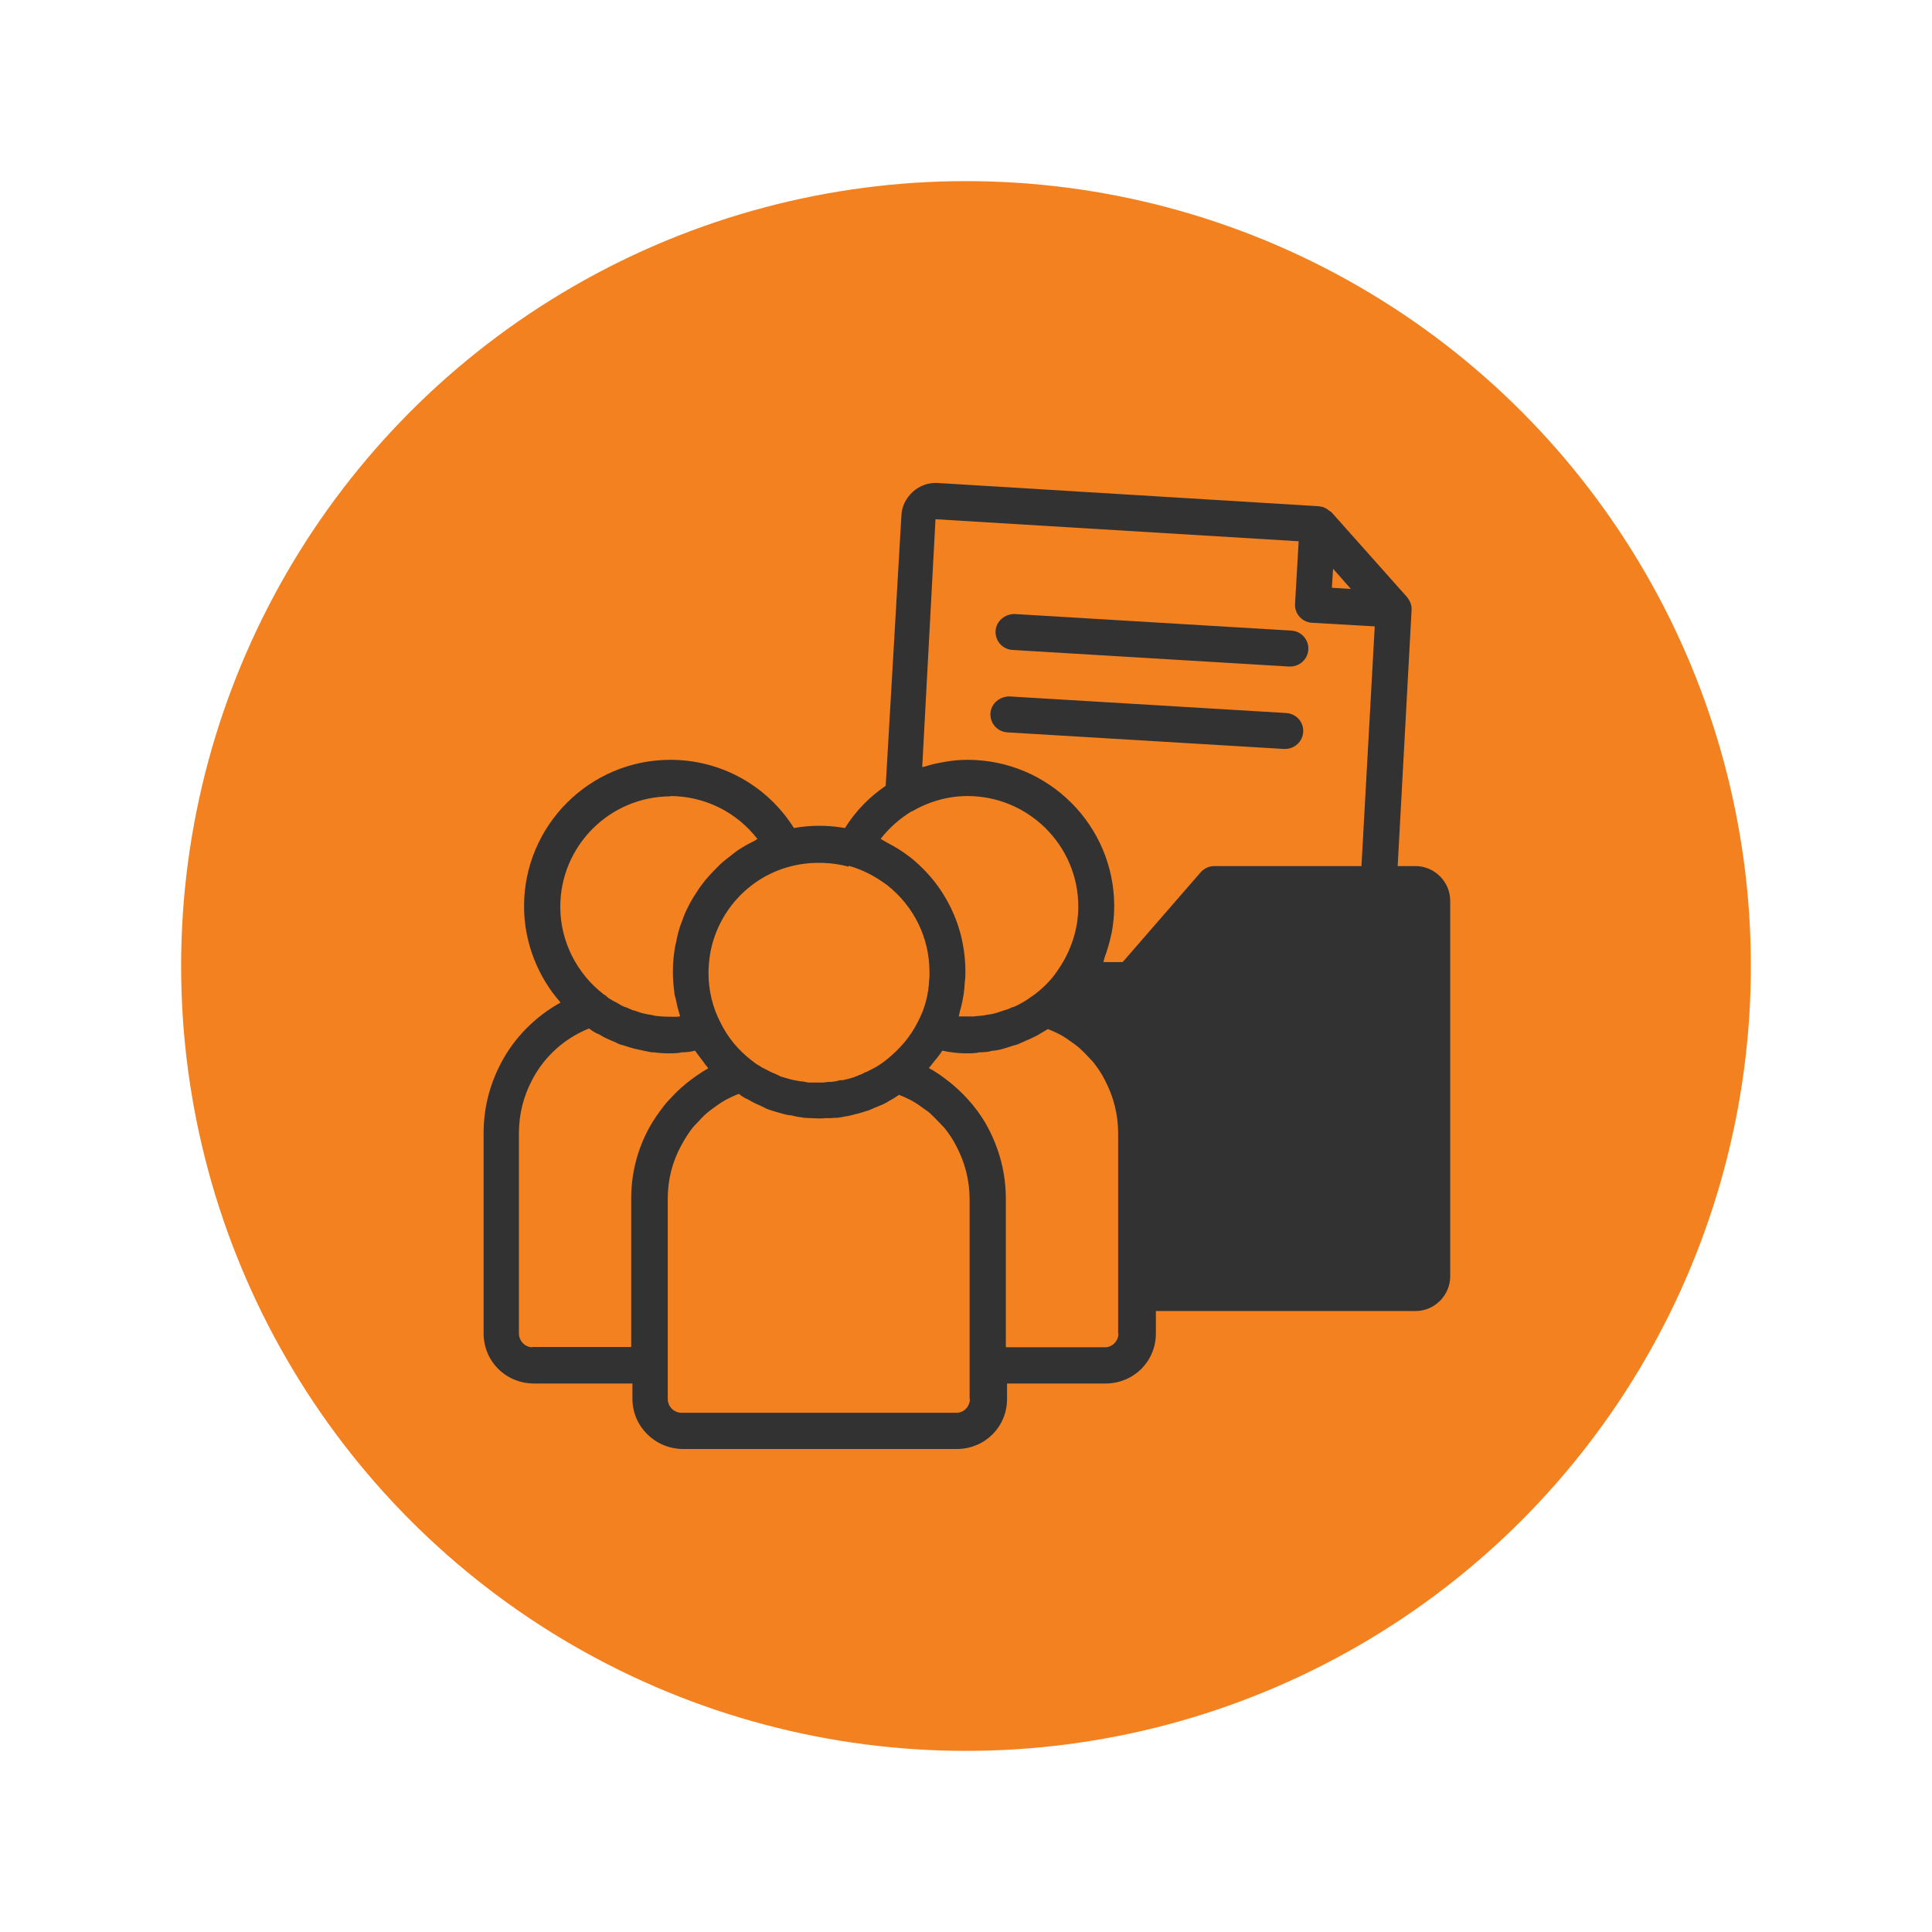 <?xml version="1.0" encoding="UTF-8"?><svg id="a" xmlns="http://www.w3.org/2000/svg" viewBox="0 0 64 64"><defs><style>.b{fill:#323232;}.c{fill:#f48120;}</style></defs><circle class="c" cx="32" cy="32" r="26"/><g><path class="b" d="M46.85,28.69h-.55l.46-8.47s0-.05,0-.07c0-.03,0-.06-.01-.09-.02-.09-.06-.18-.12-.25,0,0,0-.02-.01-.02l-2.52-2.83s-.04-.02-.05-.03c-.06-.05-.12-.09-.19-.12-.04-.02-.08-.02-.12-.03-.02,0-.03-.01-.05-.01l-12.62-.77c-.3-.02-.6,.08-.83,.29s-.37,.49-.38,.79l-.52,8.95c-.54,.37-1,.84-1.35,1.4-.56-.1-1.14-.1-1.69,0-.88-1.4-2.41-2.26-4.09-2.26-2.68,0-4.85,2.18-4.85,4.85,0,1.19,.45,2.33,1.21,3.19-.83,.46-1.52,1.15-1.96,1.98-.39,.73-.59,1.52-.59,2.35v6.63c0,.91,.71,1.64,1.64,1.66h3.29v.51c0,.9,.73,1.64,1.65,1.66h9.13c.91-.02,1.63-.74,1.63-1.66v-.51h3.3c.91-.02,1.63-.74,1.63-1.66v-.74h8.6c.63,0,1.15-.52,1.15-1.15v-12.44c0-.63-.52-1.15-1.15-1.15Zm-2.69-9.85l.59,.67-.63-.04,.04-.63Zm-13.17-1.64l12.03,.73-.12,2.07c-.02,.33,.23,.61,.56,.63l2.08,.12-.44,7.94h-4.88c-.17,0-.34,.08-.45,.21l-2.58,2.97h-.64s.03-.1,.04-.15c.07-.19,.13-.38,.18-.58,.02-.09,.04-.17,.06-.26,.05-.28,.08-.57,.08-.86,0-2.68-2.18-4.85-4.86-4.85-.24,0-.47,.02-.71,.06-.07,.01-.15,.03-.22,.04-.16,.03-.32,.07-.47,.12-.03,.01-.07,.01-.1,.02l.44-8.22Zm-.78,9.68c.56-.33,1.2-.51,1.84-.51,2.02,0,3.67,1.64,3.67,3.66,0,.74-.24,1.48-.68,2.11-.19,.29-.45,.56-.75,.79-.16,.11-.31,.23-.53,.34-.04,.02-.07,.04-.14,.07-.07,.02-.13,.04-.18,.07-.03,.01-.07,.02-.1,.04-.04,0-.07,.02-.11,.03-.08,.03-.18,.06-.28,.09-.07,.02-.12,.03-.28,.05-.08,.02-.16,.03-.33,.04-.09,.02-.19,.01-.28,.01-.07,0-.16,0-.25,0h-.05s.02-.09,.03-.13c.01-.05,.02-.1,.04-.15,.07-.28,.12-.57,.13-.86,.02-.13,.02-.24,.02-.34,0-1.5-.67-2.88-1.85-3.81-.24-.18-.49-.34-.75-.47-.04-.02-.08-.05-.12-.07-.03-.02-.06-.04-.09-.05,.29-.37,.64-.68,1.04-.92Zm-2.1,1.8c.45,.12,.89,.35,1.29,.65,.88,.7,1.39,1.74,1.39,2.87,0,.06,0,.12,0,.14,0,.04-.01,.07-.01,.11-.02,.49-.14,.96-.38,1.41-.24,.48-.59,.89-1.04,1.25-.14,.11-.3,.22-.46,.3-.04,.02-.15,.07-.19,.1h-.03c-.05,.03-.1,.05-.15,.08-.05,.01-.1,.04-.15,.06-.03,0-.06,.02-.08,.03-.08,.03-.16,.05-.25,.07-.06,.01-.11,.03-.1,.03h-.01c-.08,0-.14,0-.21,.03h0s-.09,.02-.2,.03h-.06c-.06,0-.12,.01-.19,.02-.11,0-.22,0-.33,0-.06,0-.12,0-.18,0-.07-.02-.19-.04-.25-.04-.1-.02-.2-.03-.35-.07-.07-.02-.14-.04-.21-.06-.03-.01-.07-.02-.1-.03-.09-.05-.21-.1-.26-.12-.07-.03-.13-.06-.26-.13-.05-.02-.1-.05-.21-.12-.04-.02-.1-.06-.14-.09-.04-.03-.04-.04-.09-.07-.44-.34-.79-.76-1.03-1.25-.27-.52-.4-1.07-.4-1.65,0-.21,.02-.41,.05-.61,.23-1.38,1.25-2.54,2.63-2.91,.62-.17,1.33-.17,1.96,0Zm-5.92-2.31c1.15,0,2.21,.53,2.9,1.42h0s-.06,.04-.09,.06c-.19,.09-.38,.2-.55,.31-.07,.05-.14,.1-.21,.16-.13,.1-.25,.19-.37,.3-.07,.07-.14,.14-.21,.21-.1,.11-.2,.21-.3,.33-.06,.08-.12,.16-.18,.24-.08,.12-.16,.24-.24,.37-.05,.09-.1,.17-.14,.26-.07,.13-.13,.27-.18,.41-.03,.09-.07,.18-.1,.27-.05,.16-.09,.32-.12,.49-.02,.08-.04,.16-.05,.24-.04,.25-.06,.5-.06,.76,0,.23,.02,.46,.05,.68,0,.07,.02,.13,.04,.19,.03,.16,.07,.33,.12,.49,.01,.04,.02,.08,.03,.11h-.02c-.09,.02-.2,.01-.29,.01-.12,0-.23,0-.43-.02-.04,0-.09-.01-.22-.04-.08-.01-.17-.03-.26-.05-.1-.02-.19-.06-.28-.09-.03,0-.05-.02-.08-.02-.07-.03-.22-.1-.27-.11-.06-.02-.12-.06-.26-.14-.07-.03-.1-.05-.2-.11-.02-.01-.07-.04-.09-.06-.04-.04-.07-.07-.13-.1-.9-.69-1.44-1.77-1.44-2.9,0-2.02,1.64-3.66,3.66-3.66Zm-4.55,18.26c-.25,0-.45-.21-.45-.46v-6.63c0-.63,.15-1.23,.45-1.79,.4-.76,1.07-1.36,1.87-1.68,.01,0,.02,.01,.03,.02,.13,.1,.25,.16,.3,.17,.11,.07,.26,.15,.37,.19,.07,.03,.12,.06,.19,.08,.06,.04,.15,.08,.26,.1,.11,.04,.22,.07,.32,.1,.11,.03,.23,.05,.41,.09,.13,.03,.25,.05,.28,.04,.33,.05,.8,.04,.9,0,.16,0,.34-.02,.42-.05h.04c.08,.12,.17,.23,.26,.35,.04,.06,.08,.12,.13,.17,.01,.02,.03,.04,.04,.06-.25,.14-.47,.3-.69,.47-.07,.05-.12,.11-.19,.16-.16,.14-.3,.29-.44,.44-.06,.06-.11,.13-.16,.19-.17,.22-.33,.45-.47,.7-.4,.73-.6,1.52-.6,2.35v4.92h-3.28Zm14.49,1.71c0,.25-.2,.46-.44,.46h-9.11c-.26,0-.46-.21-.46-.46v-6.63c0-.63,.15-1.23,.46-1.79,.11-.2,.23-.39,.37-.57,.05-.06,.1-.11,.16-.17,.1-.11,.2-.22,.32-.32,.07-.06,.14-.11,.21-.16,.11-.08,.22-.16,.34-.23,.08-.05,.17-.09,.25-.13,.08-.04,.16-.07,.23-.1h.02c.11,.09,.22,.15,.28,.17,.15,.09,.29,.16,.37,.19,.06,.03,.11,.05,.17,.08,.08,.05,.17,.08,.27,.11,.09,.03,.2,.06,.34,.1,.13,.04,.27,.06,.32,.06,.1,.03,.2,.05,.31,.06,.1,.03,.21,.02,.32,.03,.09,0,.17,.01,.26,.01,.08,0,.16,0,.25-.01,.05,0,.1,0,.14,0,.02,0,.11-.01,.13-.01,0,0,.04,0,.07,0,0,0,.01,0,.02,0h0c.1-.01,.19-.03,.28-.05h.03c.1-.02,.19-.04,.29-.07,.13-.03,.24-.06,.35-.1,.09-.02,.18-.06,.26-.1,.06-.02,.12-.05,.17-.07,.11-.04,.24-.1,.36-.18,.1-.05,.2-.12,.31-.19h0c.08,.03,.16,.06,.24,.1,.08,.04,.17,.08,.25,.13,.12,.07,.23,.15,.34,.23,.07,.05,.15,.1,.21,.16,.11,.1,.21,.21,.32,.32,.05,.06,.11,.11,.16,.17,.14,.18,.27,.37,.37,.57,.3,.56,.45,1.16,.45,1.79v6.63Zm4.92-2.17c0,.25-.2,.46-.44,.46h-3.29v-4.92c0-.82-.2-1.61-.59-2.35-.13-.25-.29-.49-.47-.71-.05-.07-.11-.13-.16-.19-.14-.16-.29-.31-.45-.45-.06-.05-.12-.11-.19-.16-.22-.18-.45-.34-.69-.47,.02-.02,.03-.04,.05-.06,.04-.05,.07-.09,.11-.14,.1-.12,.2-.24,.28-.37h.04c.13,.03,.25,.05,.29,.05,.33,.05,.79,.04,.89,0,.17,0,.35-.02,.43-.05,.15-.01,.29-.04,.41-.08,.11-.03,.22-.07,.32-.1,.1-.02,.19-.06,.27-.1,.05-.02,.1-.04,.15-.07,.01,0,.02,0,.03-.01,.08-.03,.17-.08,.32-.15,.12-.07,.23-.14,.35-.21,.08,.03,.16,.06,.24,.1,.08,.04,.17,.08,.25,.13,.12,.07,.23,.15,.34,.23,.07,.05,.14,.1,.21,.16,.11,.1,.22,.21,.32,.32,.05,.06,.11,.11,.15,.16,.14,.18,.27,.37,.37,.57,.3,.56,.45,1.16,.45,1.79v6.63Z"/><path class="b" d="M33.53,21.53l9.17,.55h.04c.31,0,.58-.24,.6-.56,.02-.33-.23-.61-.56-.63l-9.17-.55c-.32,0-.61,.23-.63,.56-.02,.33,.23,.61,.56,.63Z"/><path class="b" d="M33.36,24.26l9.17,.55h.04c.31,0,.58-.24,.6-.56,.02-.33-.23-.61-.56-.63l-9.17-.55c-.32,0-.61,.23-.63,.56-.02,.33,.23,.61,.56,.63Z"/></g></svg>